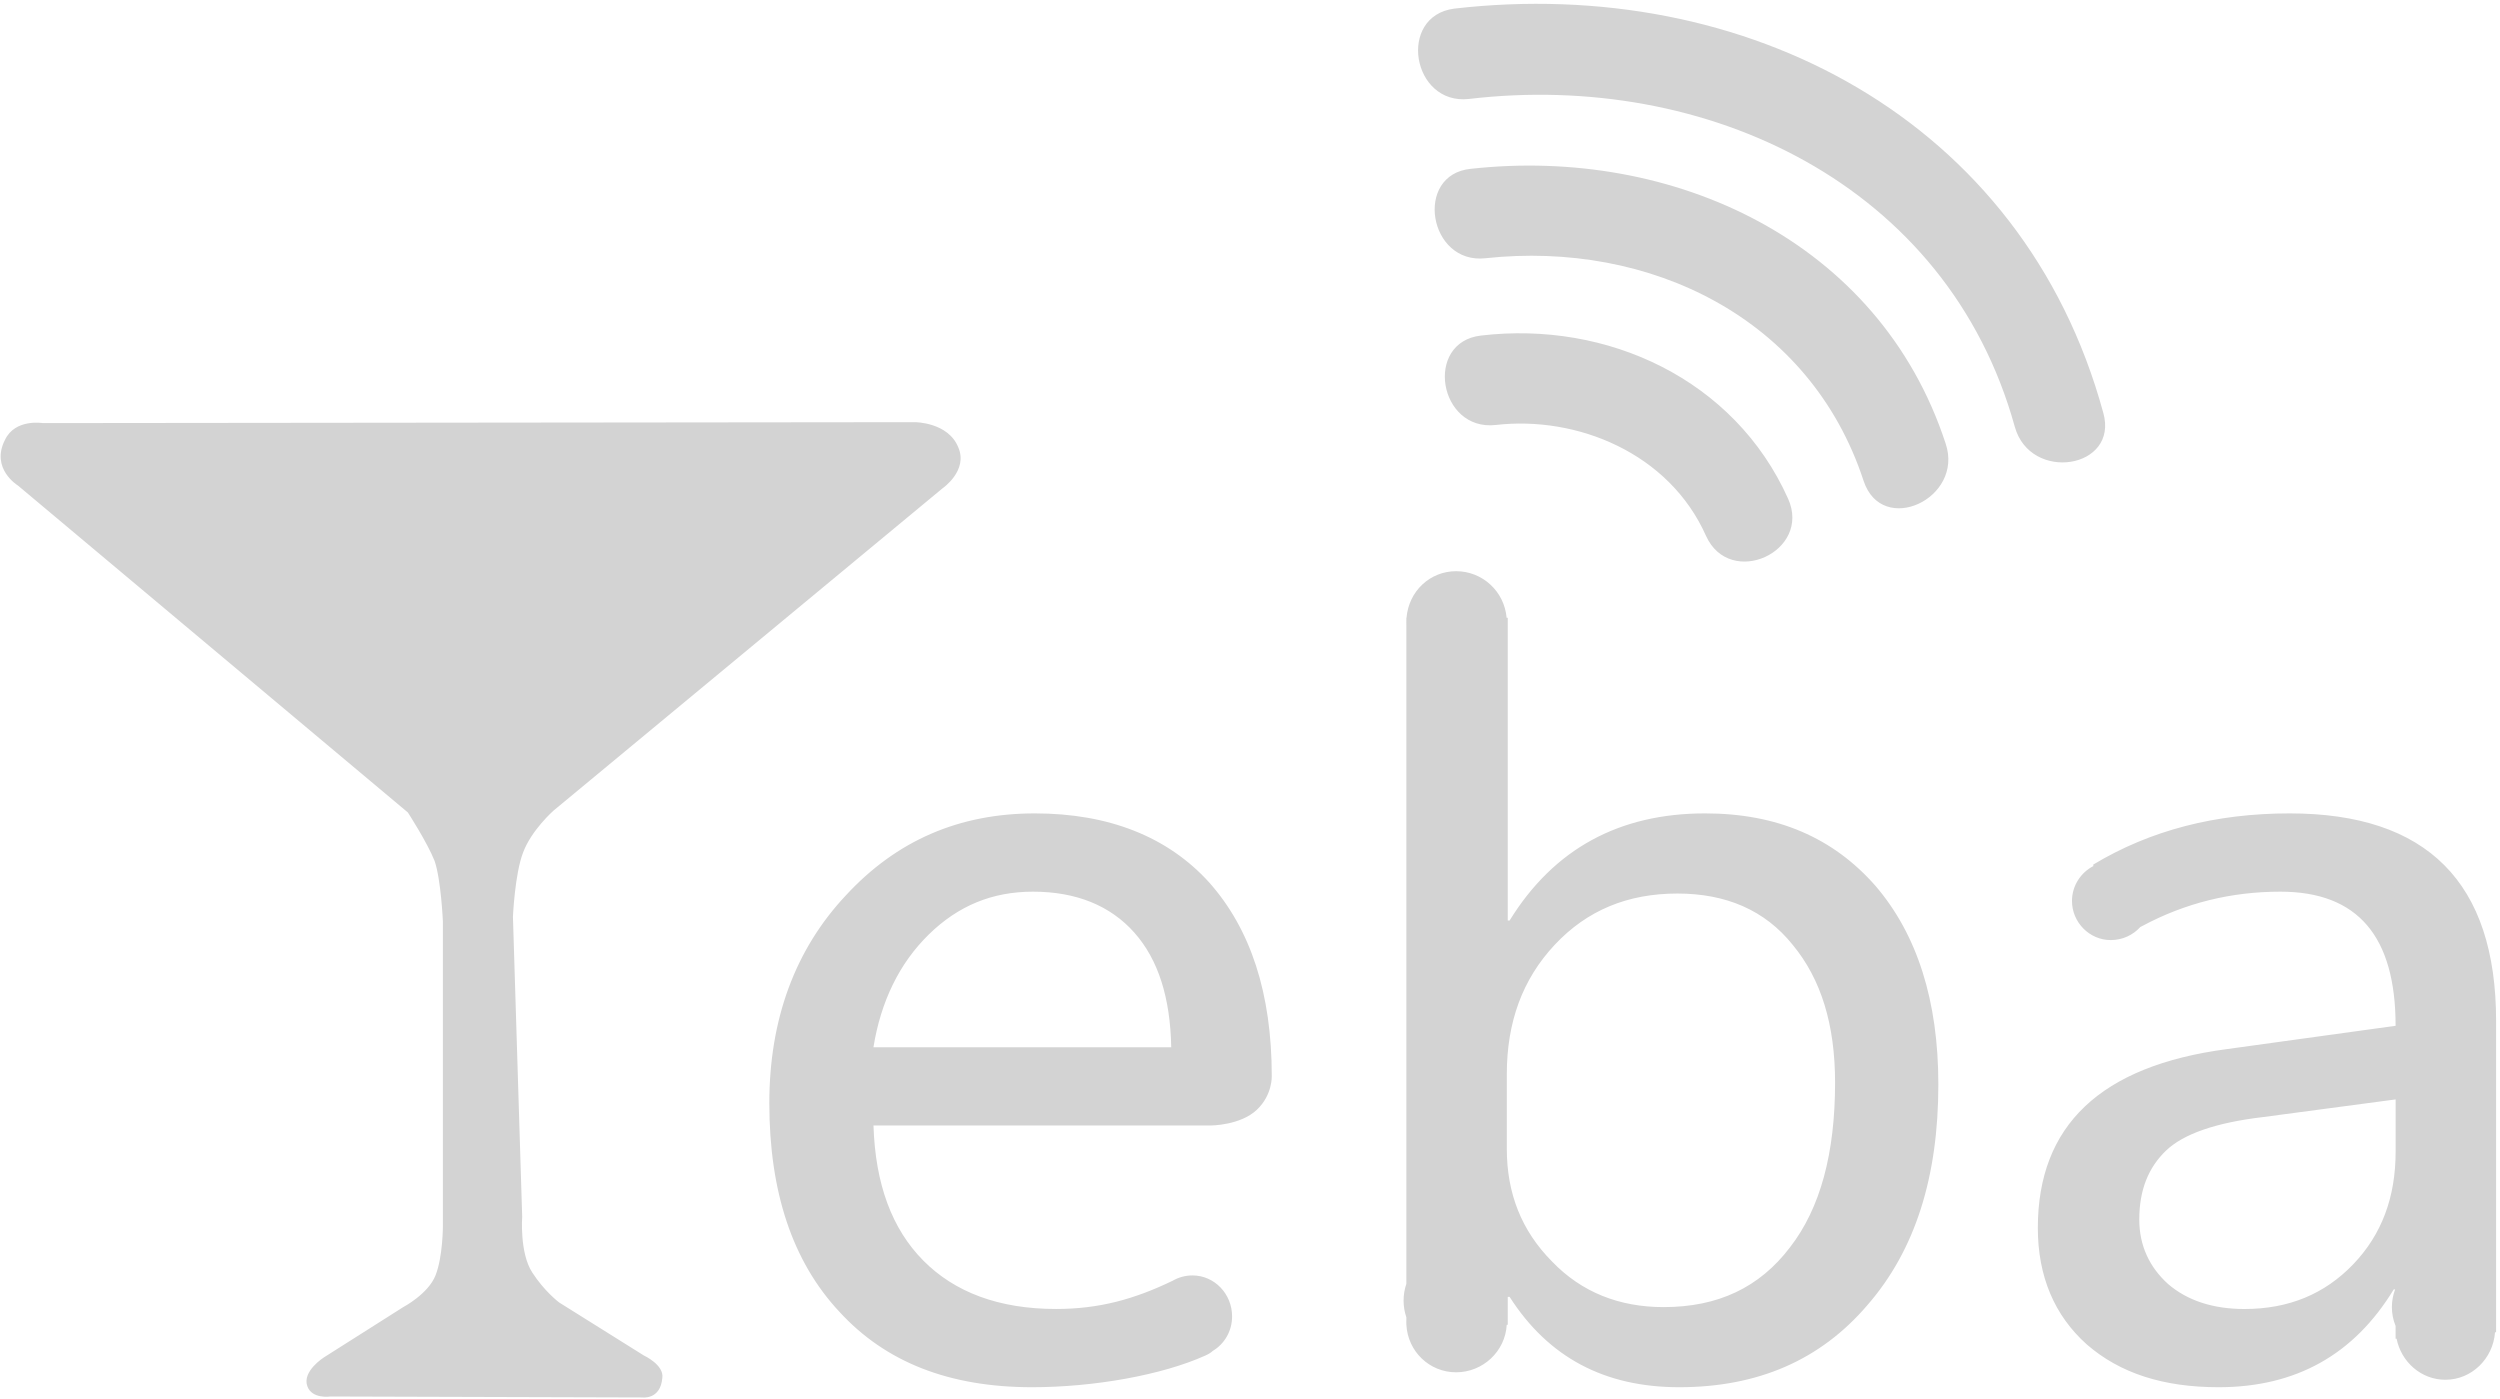 <?xml version="1.0" encoding="UTF-8"?>
<svg width="159px" height="89px" viewBox="0 0 159 89" version="1.1" xmlns="http://www.w3.org/2000/svg" xmlns:xlink="http://www.w3.org/1999/xlink">
    <!-- Generator: Sketch 48.2 (47327) - http://www.bohemiancoding.com/sketch -->
    <title>logo</title>
    <desc>Created with Sketch.</desc>
    <defs></defs>
    <g id="Artboard" stroke="none" stroke-width="1" fill="none" fill-rule="evenodd" transform="translate(-30, -62)">
        <g id="logo" transform="translate(30, 62)" fill="#D3D3D3" fill-rule="nonzero">
            <path d="M136.124,58.958 C135.664,59.466 134.995,59.789 134.242,59.789 C132.893,59.789 131.778,58.662 131.778,57.301 C131.778,56.34 132.335,55.495 133.138,55.082 L133.127,54.99 C136.764,52.798 140.928,51.732 145.617,51.732 C154.354,51.732 158.752,56.116 158.752,64.942 L158.752,84.73 L158.683,84.735 C158.563,86.403 157.203,87.753 155.525,87.753 C153.985,87.753 152.715,86.616 152.423,85.14 L152.36,85.144 L152.36,84.331 C152.208,83.961 152.124,83.557 152.124,83.132 C152.124,82.734 152.198,82.355 152.331,82.005 L152.242,82.005 C149.721,86.152 146.026,88.227 141.101,88.227 C137.583,88.227 134.827,87.339 132.715,85.502 C130.663,83.665 129.606,81.177 129.606,78.097 C129.606,71.58 133.595,67.789 141.629,66.723 L152.36,65.241 C152.36,59.554 149.957,56.71 145.029,56.71 C141.922,56.71 138.991,57.421 136.234,58.902 C136.197,58.923 136.16,58.942 136.124,58.958 Z M89.444,39.705 C89.442,39.666 89.442,39.626 89.442,39.587 C89.442,39.546 89.442,39.505 89.444,39.465 L89.444,39.292 L89.454,39.292 C89.595,37.6 90.946,36.328 92.609,36.328 C94.272,36.328 95.674,37.6 95.821,39.292 L95.893,39.292 L95.893,58.545 L96.011,58.545 C98.825,53.983 102.989,51.732 108.443,51.732 C113.017,51.732 116.593,53.272 119.291,56.353 C121.928,59.433 123.279,63.64 123.279,68.972 C123.279,74.836 121.812,79.516 118.761,83.012 C115.772,86.509 111.784,88.227 106.801,88.227 C102.051,88.227 98.475,86.331 96.011,82.48 L95.893,82.48 L95.893,84.258 L95.828,84.258 C95.734,85.952 94.307,87.278 92.609,87.278 C90.908,87.278 89.538,85.952 89.446,84.258 L89.444,84.258 L89.444,84.196 C89.442,84.157 89.442,84.118 89.442,84.078 C89.442,84.039 89.442,84 89.444,83.961 L89.444,83.78 C89.33,83.448 89.268,83.091 89.268,82.718 C89.268,82.345 89.33,81.986 89.444,81.651 L89.444,39.705 Z M74.577,81.457 C74.952,81.241 75.383,81.117 75.839,81.117 C77.248,81.117 78.361,82.302 78.361,83.723 C78.361,84.663 77.872,85.475 77.135,85.916 C77.026,86.018 76.878,86.117 76.662,86.212 C73.907,87.456 69.567,88.227 65.639,88.227 C60.362,88.227 56.316,86.628 53.385,83.428 C50.394,80.229 48.929,75.785 48.929,70.157 C48.929,64.825 50.572,60.382 53.797,56.946 C57.022,53.452 61.008,51.732 65.817,51.732 C70.508,51.732 74.261,53.211 76.898,56.116 C79.535,59.078 80.884,63.168 80.884,68.439 C80.882,68.439 80.94,69.624 79.945,70.573 C78.89,71.58 77.014,71.58 77.014,71.58 L55.553,71.58 C55.671,75.313 56.726,78.155 58.72,80.17 C60.714,82.185 63.527,83.251 67.164,83.251 C69.899,83.251 72.137,82.634 74.577,81.457 Z M58.19,26.85 C58.19,26.85 60.302,26.85 60.946,28.449 C61.591,29.929 59.948,31.055 59.948,31.055 L35.205,51.554 C35.205,51.554 33.796,52.798 33.269,54.219 C32.741,55.581 32.623,58.307 32.623,58.307 L33.211,77.382 C33.211,77.382 33.037,79.691 33.856,80.937 C34.617,82.122 35.556,82.833 35.556,82.833 L40.951,86.21 C40.951,86.21 42.242,86.804 42.124,87.633 C42.006,89.055 40.833,88.877 40.833,88.877 L21.015,88.818 C21.015,88.818 19.842,88.996 19.548,88.166 C19.196,87.218 20.603,86.329 20.603,86.329 L25.646,83.132 C25.646,83.132 27.228,82.302 27.698,81.117 C28.168,79.934 28.168,77.978 28.168,77.978 L28.168,58.604 C28.168,58.604 28.05,55.939 27.64,54.754 C27.17,53.569 25.94,51.673 25.94,51.673 L1.138,30.878 C1.138,30.878 -0.622,29.81 0.317,27.975 C0.96,26.612 2.72,26.909 2.72,26.909 L58.19,26.85 Z M74.49,66.604 C74.432,63.465 73.671,61.034 72.145,59.316 C70.62,57.598 68.45,56.71 65.695,56.71 C63.115,56.71 60.946,57.598 59.069,59.435 C57.193,61.272 56.02,63.701 55.551,66.604 L74.49,66.604 Z M95.833,73.06 C95.833,75.904 96.77,78.274 98.707,80.229 C100.583,82.185 102.986,83.132 105.804,83.132 C109.262,83.132 111.9,81.886 113.836,79.34 C115.772,76.853 116.711,73.357 116.711,68.855 C116.711,65.181 115.83,62.28 114.012,60.087 C112.253,57.895 109.79,56.829 106.683,56.829 C103.516,56.829 100.937,57.895 98.882,60.087 C96.828,62.28 95.833,65.005 95.833,68.322 L95.833,73.06 Z M143.917,71.047 C140.928,71.403 138.873,72.113 137.759,73.179 C136.646,74.247 136.058,75.668 136.058,77.564 C136.058,79.223 136.706,80.586 137.876,81.652 C139.109,82.718 140.75,83.253 142.744,83.253 C145.559,83.253 147.847,82.304 149.665,80.408 C151.481,78.513 152.362,76.143 152.362,73.24 L152.362,69.923 L143.917,71.047 Z M95.132,27.028 C91.496,27.442 90.559,21.755 94.193,21.341 C102.225,20.392 110.317,24.125 113.718,31.707 C115.245,35.085 110.024,37.455 108.501,34.078 C106.155,28.804 100.291,26.434 95.132,27.028 Z M94.485,16.423 C90.85,16.839 89.911,11.092 93.546,10.737 C106.387,9.315 119.522,15.297 123.744,28.213 C124.917,31.71 119.698,34.138 118.525,30.583 C115.127,20.215 104.923,15.297 94.485,16.423 Z M93.43,6.293 C89.795,6.707 88.856,1.02 92.491,0.548 C110.963,-1.586 128.669,7.537 133.77,26.259 C134.767,29.812 129.137,30.702 128.142,27.147 C123.862,11.685 108.499,4.515 93.43,6.293 Z" id="Combined-Shape"></path>
        </g>
    </g>
</svg>